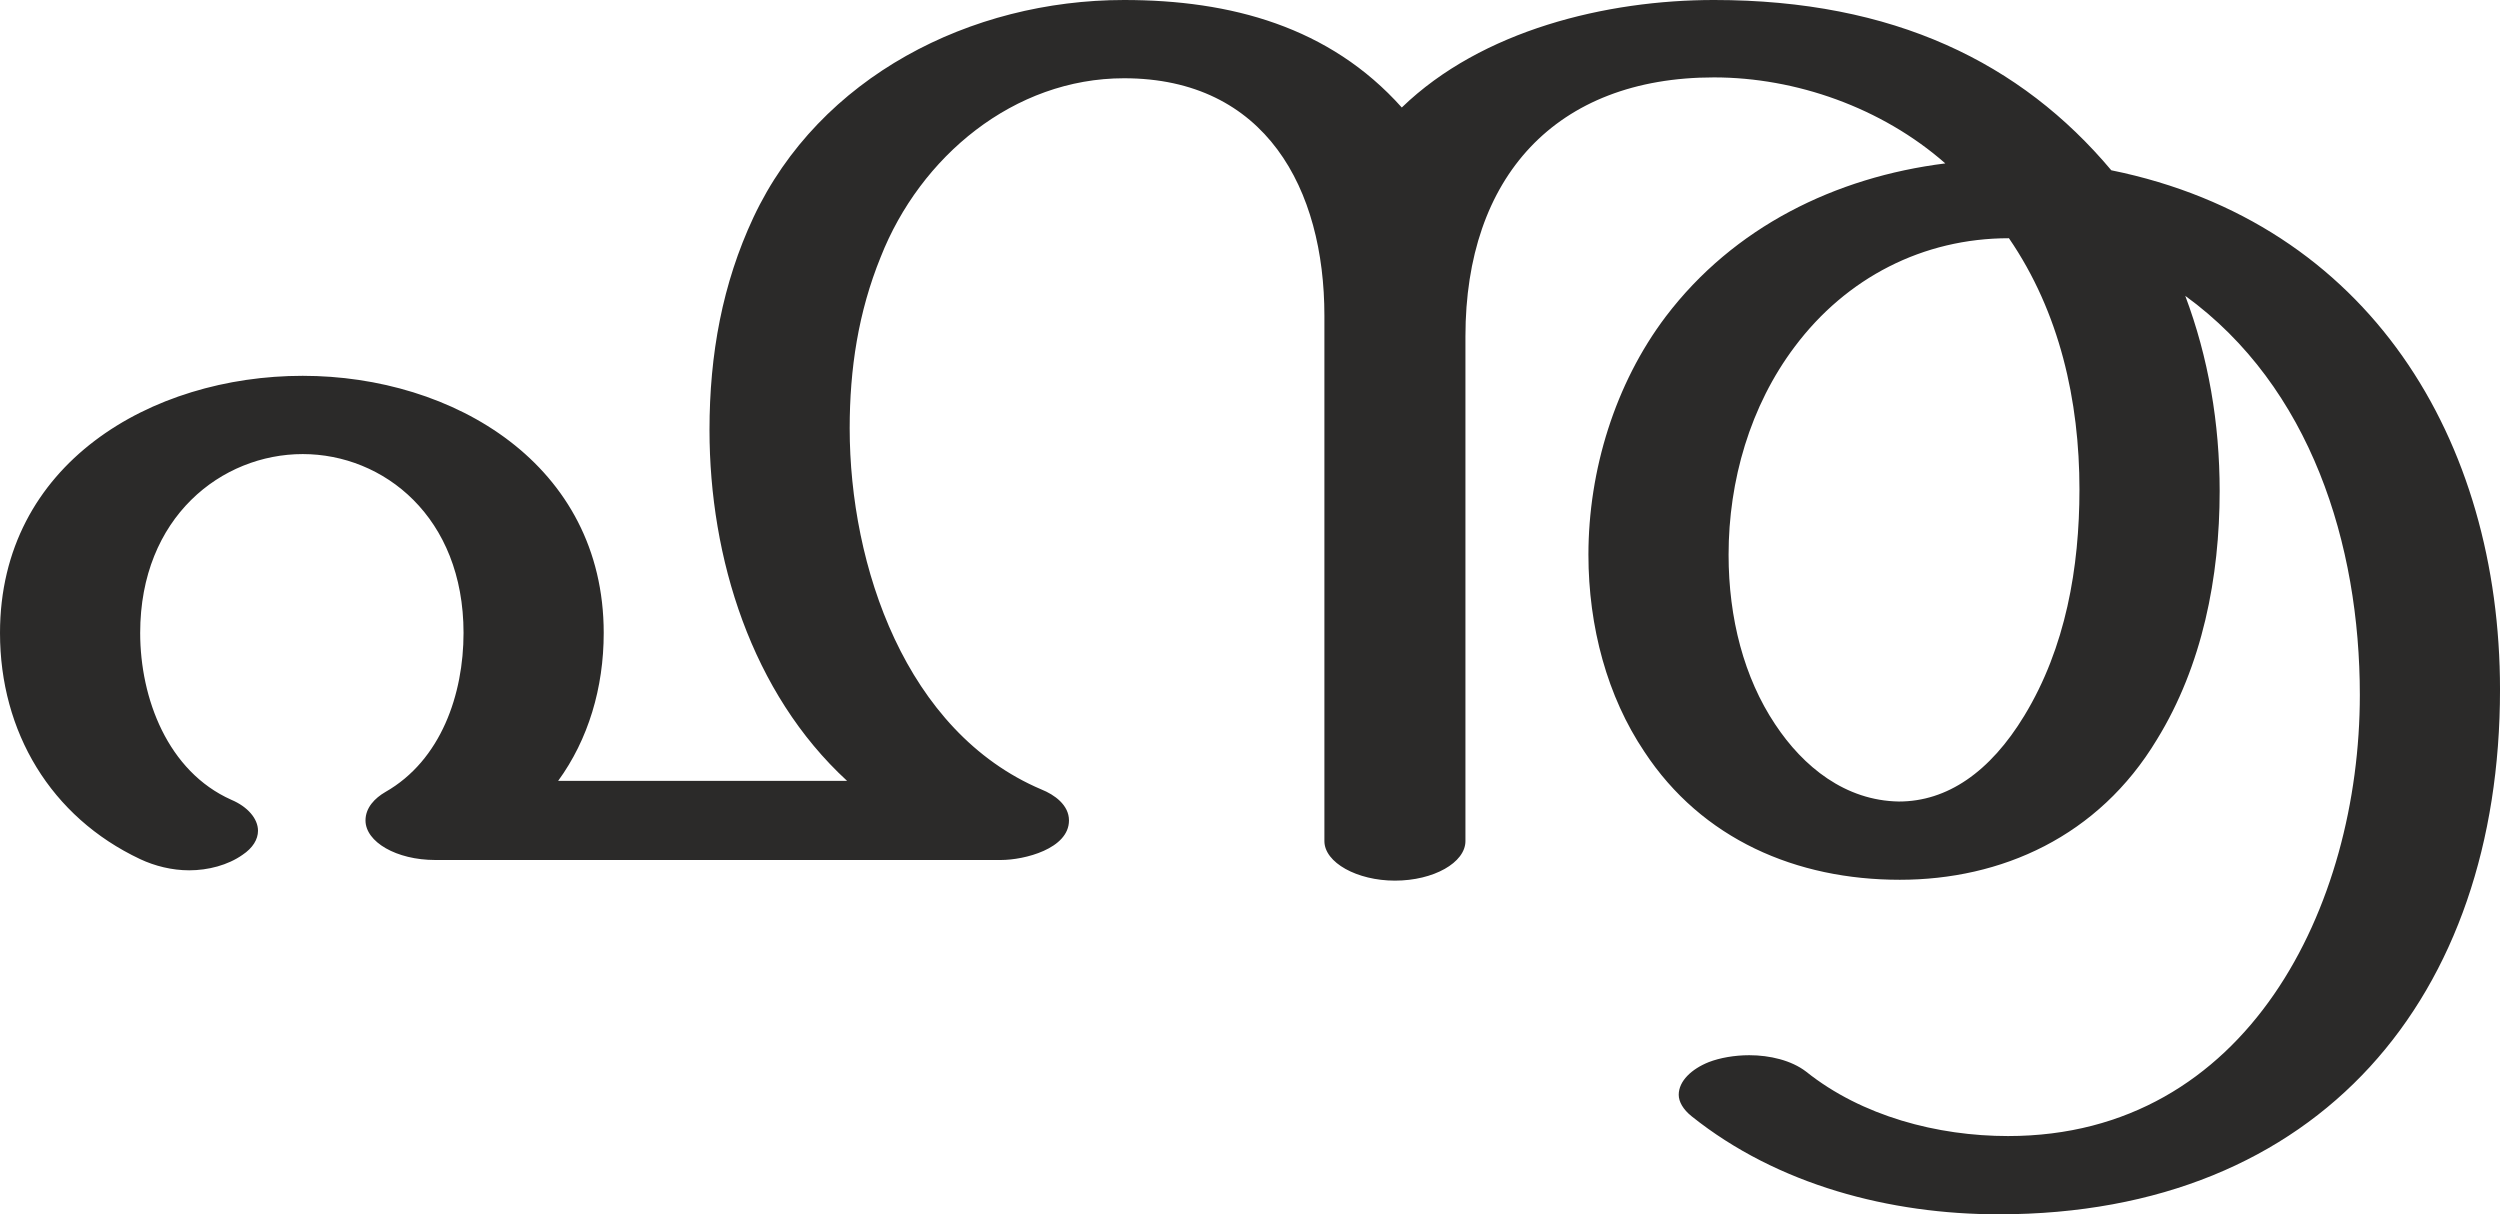 <?xml version="1.0" encoding="UTF-8"?>
<!DOCTYPE svg PUBLIC "-//W3C//DTD SVG 1.1//EN" "http://www.w3.org/Graphics/SVG/1.1/DTD/svg11.dtd">
<!-- Creator: CorelDRAW X8 -->
<svg xmlns="http://www.w3.org/2000/svg" xml:space="preserve" width="2907px" height="1412px" version="1.1" style="shape-rendering:geometricPrecision; text-rendering:geometricPrecision; image-rendering:optimizeQuality; fill-rule:evenodd; clip-rule:evenodd"
viewBox="0 0 2907 1412"
 xmlns:xlink="http://www.w3.org/1999/xlink">
 <defs>
  <style type="text/css">
   <![CDATA[
    .fil0 {fill:#2B2A29;fill-rule:nonzero}
   ]]>
  </style>
 </defs>
 <g id="Layer_x0020_1">
  <path class="fil0" d="M1630 125c-84,-94 -199,-125 -323,-125 -178,0 -354,89 -431,253 -36,77 -51,159 -51,247 0,149 49,306 160,408l-336 0c35,-48 53,-108 53,-172 0,-196 -175,-299 -350,-299 -176,0 -352,102 -352,299 0,115 59,214 163,263 17,8 37,13 57,13 22,0 45,-6 62,-18 12,-8 18,-18 18,-28 0,-14 -12,-28 -31,-36 -74,-33 -106,-118 -106,-194 0,-135 95,-208 189,-208 94,0 187,73 187,208 0,71 -26,148 -91,185 -12,7 -23,18 -23,33 0,25 36,46 81,46l658 0c27,0 79,-13 79,-46 0,-18 -17,-30 -32,-36 -158,-67 -223,-260 -223,-420 0,-69 10,-135 36,-199 46,-117 155,-208 283,-208 165,0 233,129 233,276l0 611c0,25 38,46 82,46 45,0 82,-21 82,-46l0 -587c0,-185 105,-301 289,-301 95,0 195,35 269,100 -128,16 -246,74 -325,178 -59,78 -90,179 -90,277 0,84 22,165 65,229 67,102 177,149 297,149 118,0 231,-50 299,-163 53,-86 73,-189 73,-289 0,-79 -13,-155 -40,-227 146,106 203,289 203,464 0,245 -130,513 -409,513 -82,0 -170,-23 -235,-75 -17,-13 -42,-19 -66,-19 -17,0 -34,3 -47,8 -20,8 -35,22 -35,38 0,8 5,17 15,25 100,80 231,114 357,114 374,0 583,-254 583,-610 0,-290 -152,-543 -452,-604 -105,-125 -253,-198 -462,-198 -125,0 -270,35 -363,125zm578 807c-62,-1 -111,-40 -144,-90 -36,-54 -54,-123 -54,-197 0,-86 25,-173 77,-242 60,-80 149,-126 249,-126 59,86 82,189 82,292 0,91 -16,184 -64,263 -40,66 -90,100 -146,100z"/>
 </g>
</svg>
